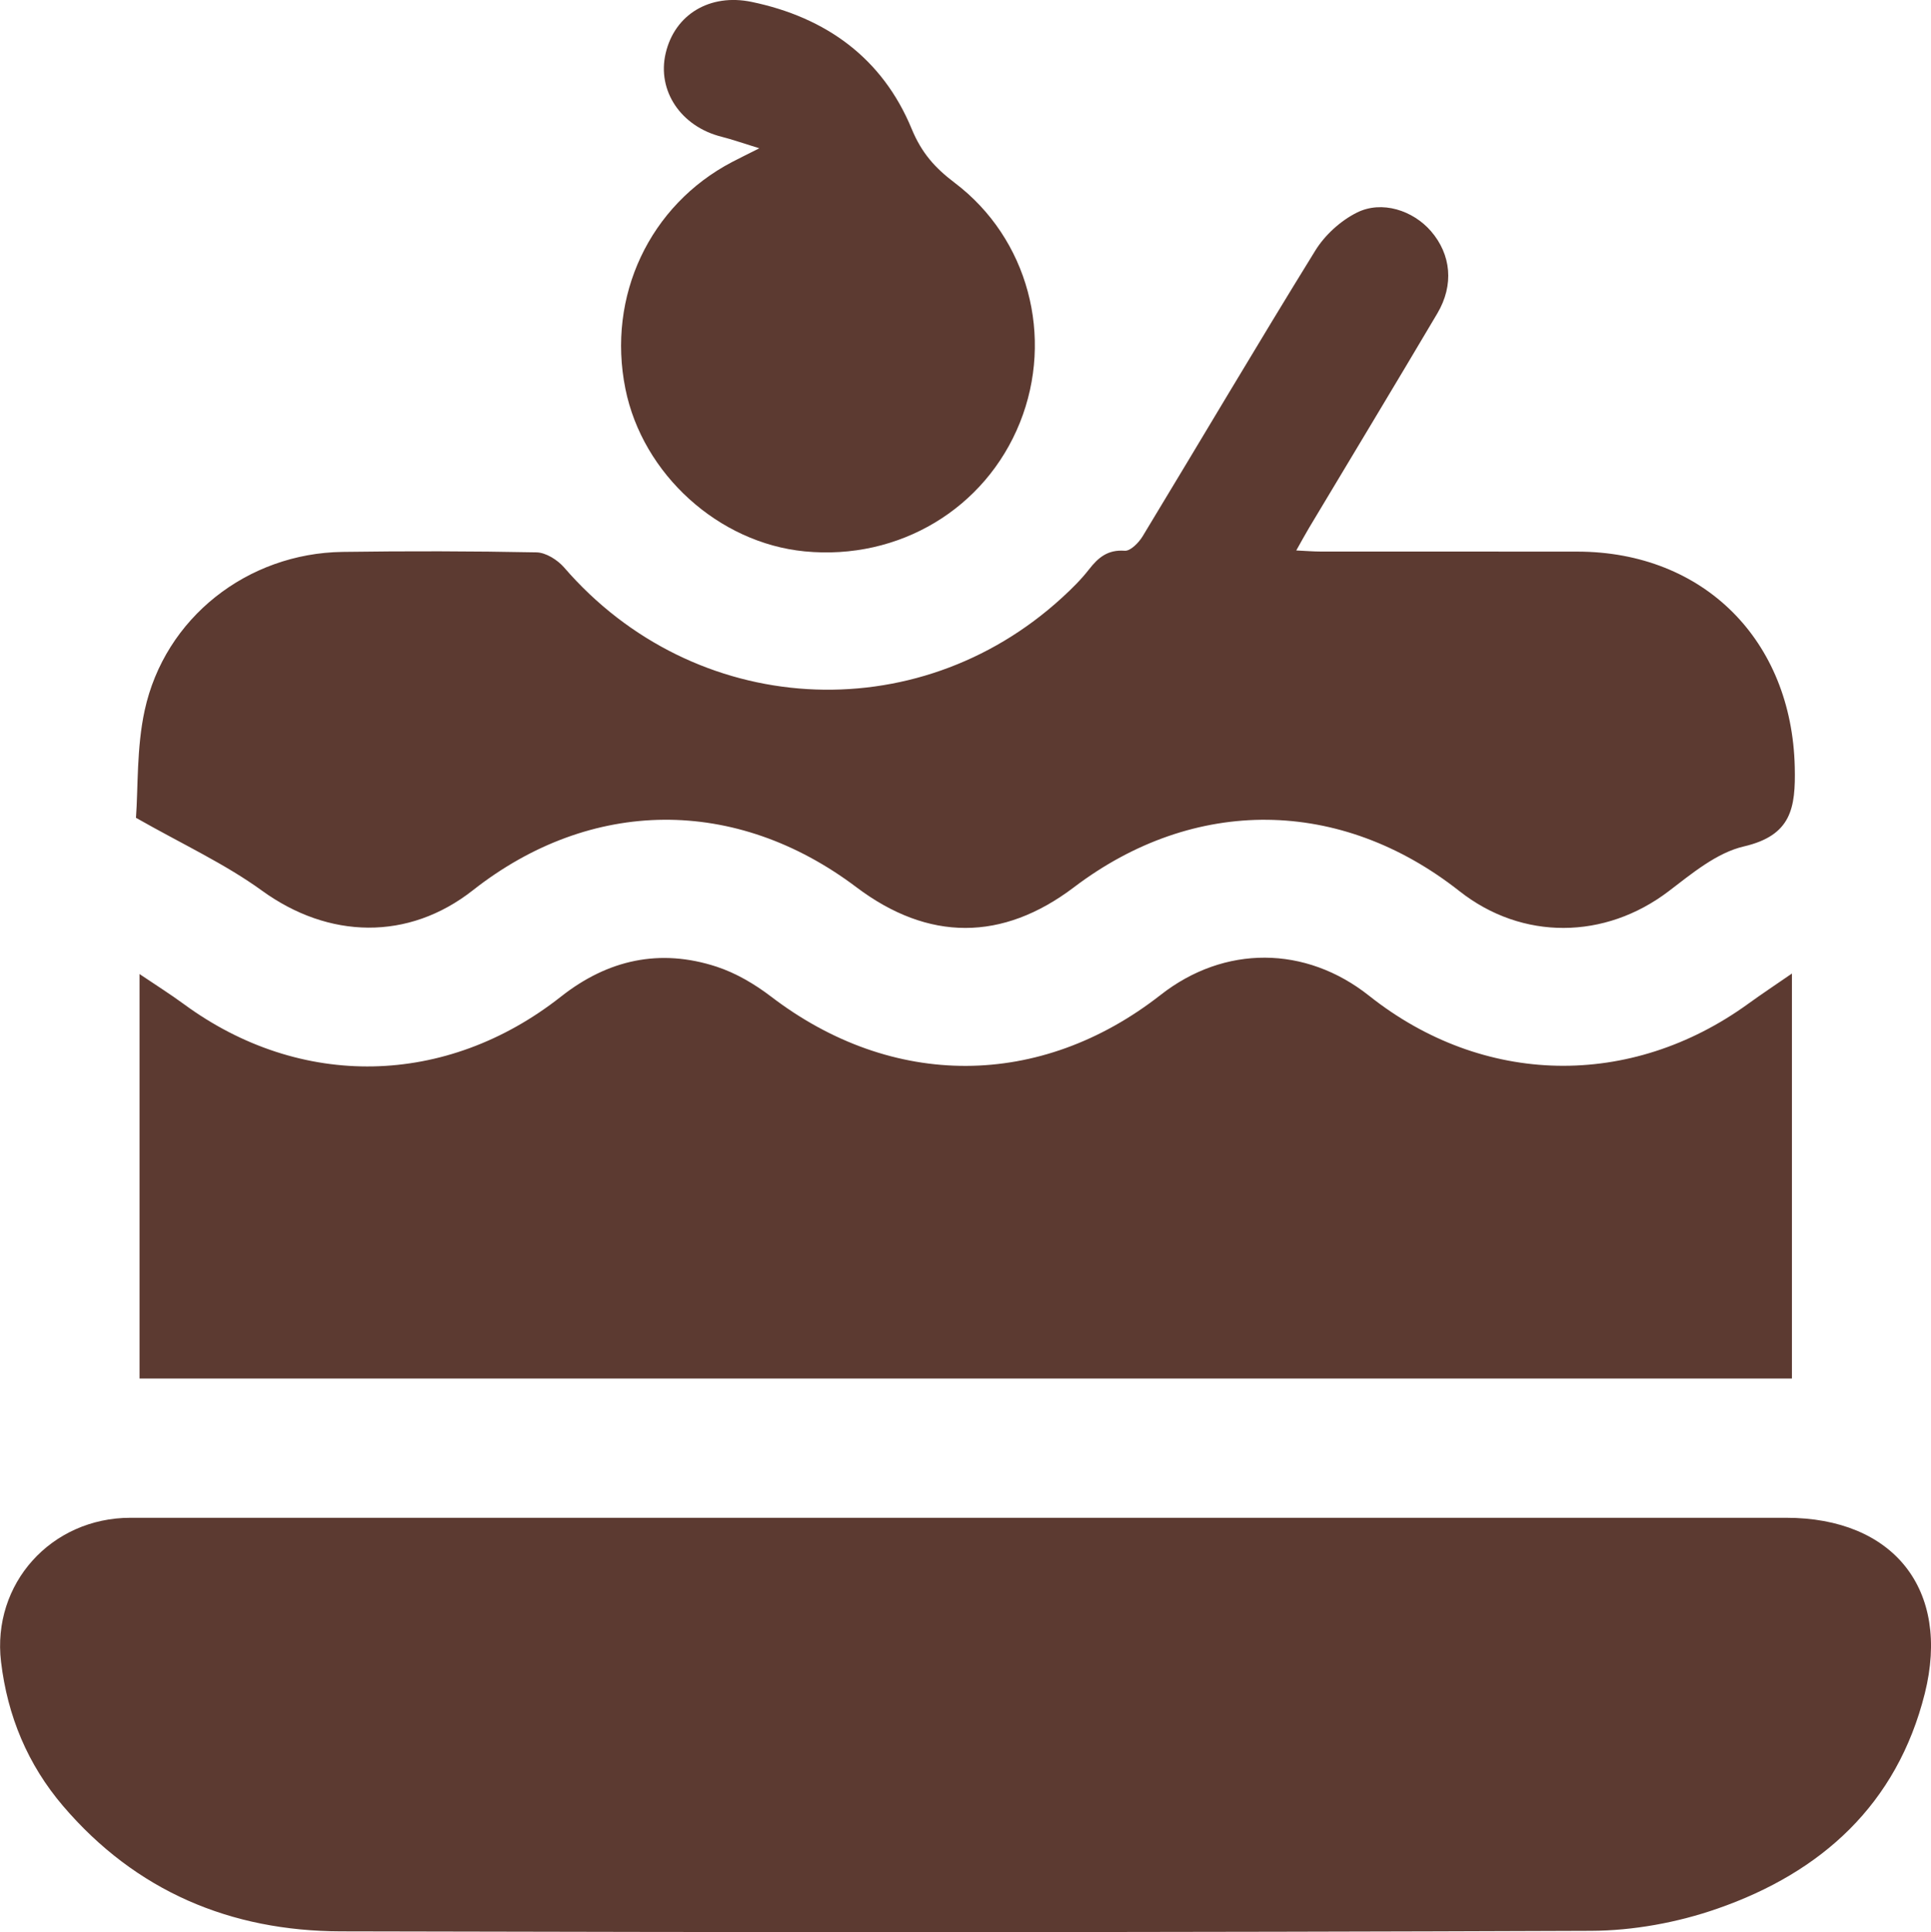 <?xml version="1.0" encoding="UTF-8"?>
<svg id="_圖層_2" data-name="圖層 2" xmlns="http://www.w3.org/2000/svg" viewBox="0 0 335.19 335.34">
  <defs>
    <style>
      .cls-1 {
        fill: #5c3a31;
      }
    </style>
  </defs>
  <g id="_圖層_1-2" data-name="圖層 1">
    <g>
      <path class="cls-1" d="m167.84,263.43c47.4,0,94.8,0,142.2,0,18.62,0,28.6,12.44,24.07,30.51-4.83,19.24-17.92,31.04-36,37.33-6.94,2.42-14.6,3.82-21.93,3.85-72.34.28-144.69.28-217.04.09-19.11-.05-35.55-6.96-48.18-21.74-6.15-7.2-9.66-15.63-10.78-25.04-1.61-13.52,8.68-25,22.48-25,48.4-.01,96.79,0,145.19,0h0Z"/>
      <path class="cls-1" d="m24.22,169.06c2.83,1.91,5.33,3.48,7.7,5.22,20.24,14.86,45.53,14.39,65.45-1.3,8.14-6.42,17.18-8.42,27.04-5.19,3.35,1.1,6.6,3.02,9.42,5.17,21.08,16.12,46.74,16.08,67.65-.29,11.06-8.66,25.14-8.6,36.19.17,19.78,15.7,45.36,16.21,65.86,1.33,2.31-1.67,4.69-3.25,7.52-5.2v70.29H24.22v-70.22Z"/>
      <path class="cls-1" d="m23.6,141.97c.39-5.32.1-12.17,1.51-18.66,3.49-16.08,17.83-27.29,34.35-27.52,11.22-.16,22.45-.14,33.67.08,1.63.03,3.65,1.31,4.79,2.62,22.53,26.09,61.13,28.47,86.48,5.2,1.65-1.51,3.27-3.11,4.64-4.87,1.62-2.08,3.27-3.45,6.2-3.23.99.07,2.44-1.41,3.11-2.52,10.01-16.52,19.82-33.16,29.97-49.59,1.66-2.69,4.39-5.17,7.21-6.58,4.34-2.17,9.75-.38,12.87,3.23,3.49,4.05,4.02,9.32,1.1,14.26-7.36,12.44-14.84,24.81-22.26,37.21-.69,1.15-1.32,2.33-2.23,3.94,1.7.08,3,.19,4.3.19,14.84.01,29.68-.01,44.53.01,21.98.04,37.19,15.47,37.7,37.38.17,7.17-.6,11.87-8.83,13.79-4.71,1.09-9.01,4.69-13.04,7.76-11.06,8.43-25.43,8.59-36.32.01-20.66-16.28-46.01-16.54-66.92-.69-12.43,9.42-25.28,9.42-37.77,0-20.95-15.8-46.06-15.6-66.58.53-11.21,8.81-25.03,8.46-36.61.06-6.46-4.68-13.86-8.08-21.85-12.63Z"/>
      <path class="cls-1" d="m131.82,25.74c-2.84-.87-4.69-1.53-6.58-2.01-7.03-1.76-11.22-7.97-9.69-14.49,1.58-6.75,7.68-10.41,14.92-8.91,12.95,2.69,22.73,9.8,27.78,22.03,1.73,4.19,4.04,6.77,7.46,9.36,12.79,9.67,17.28,26.79,11.33,41.63-6,14.96-21.01,23.94-37.35,22.35-14.96-1.45-28.15-13.4-31.13-28.22-3.24-16.06,4.2-31.86,18.52-39.36,1.19-.63,2.41-1.21,4.74-2.39Z"/>
    </g>
  </g>
</svg>